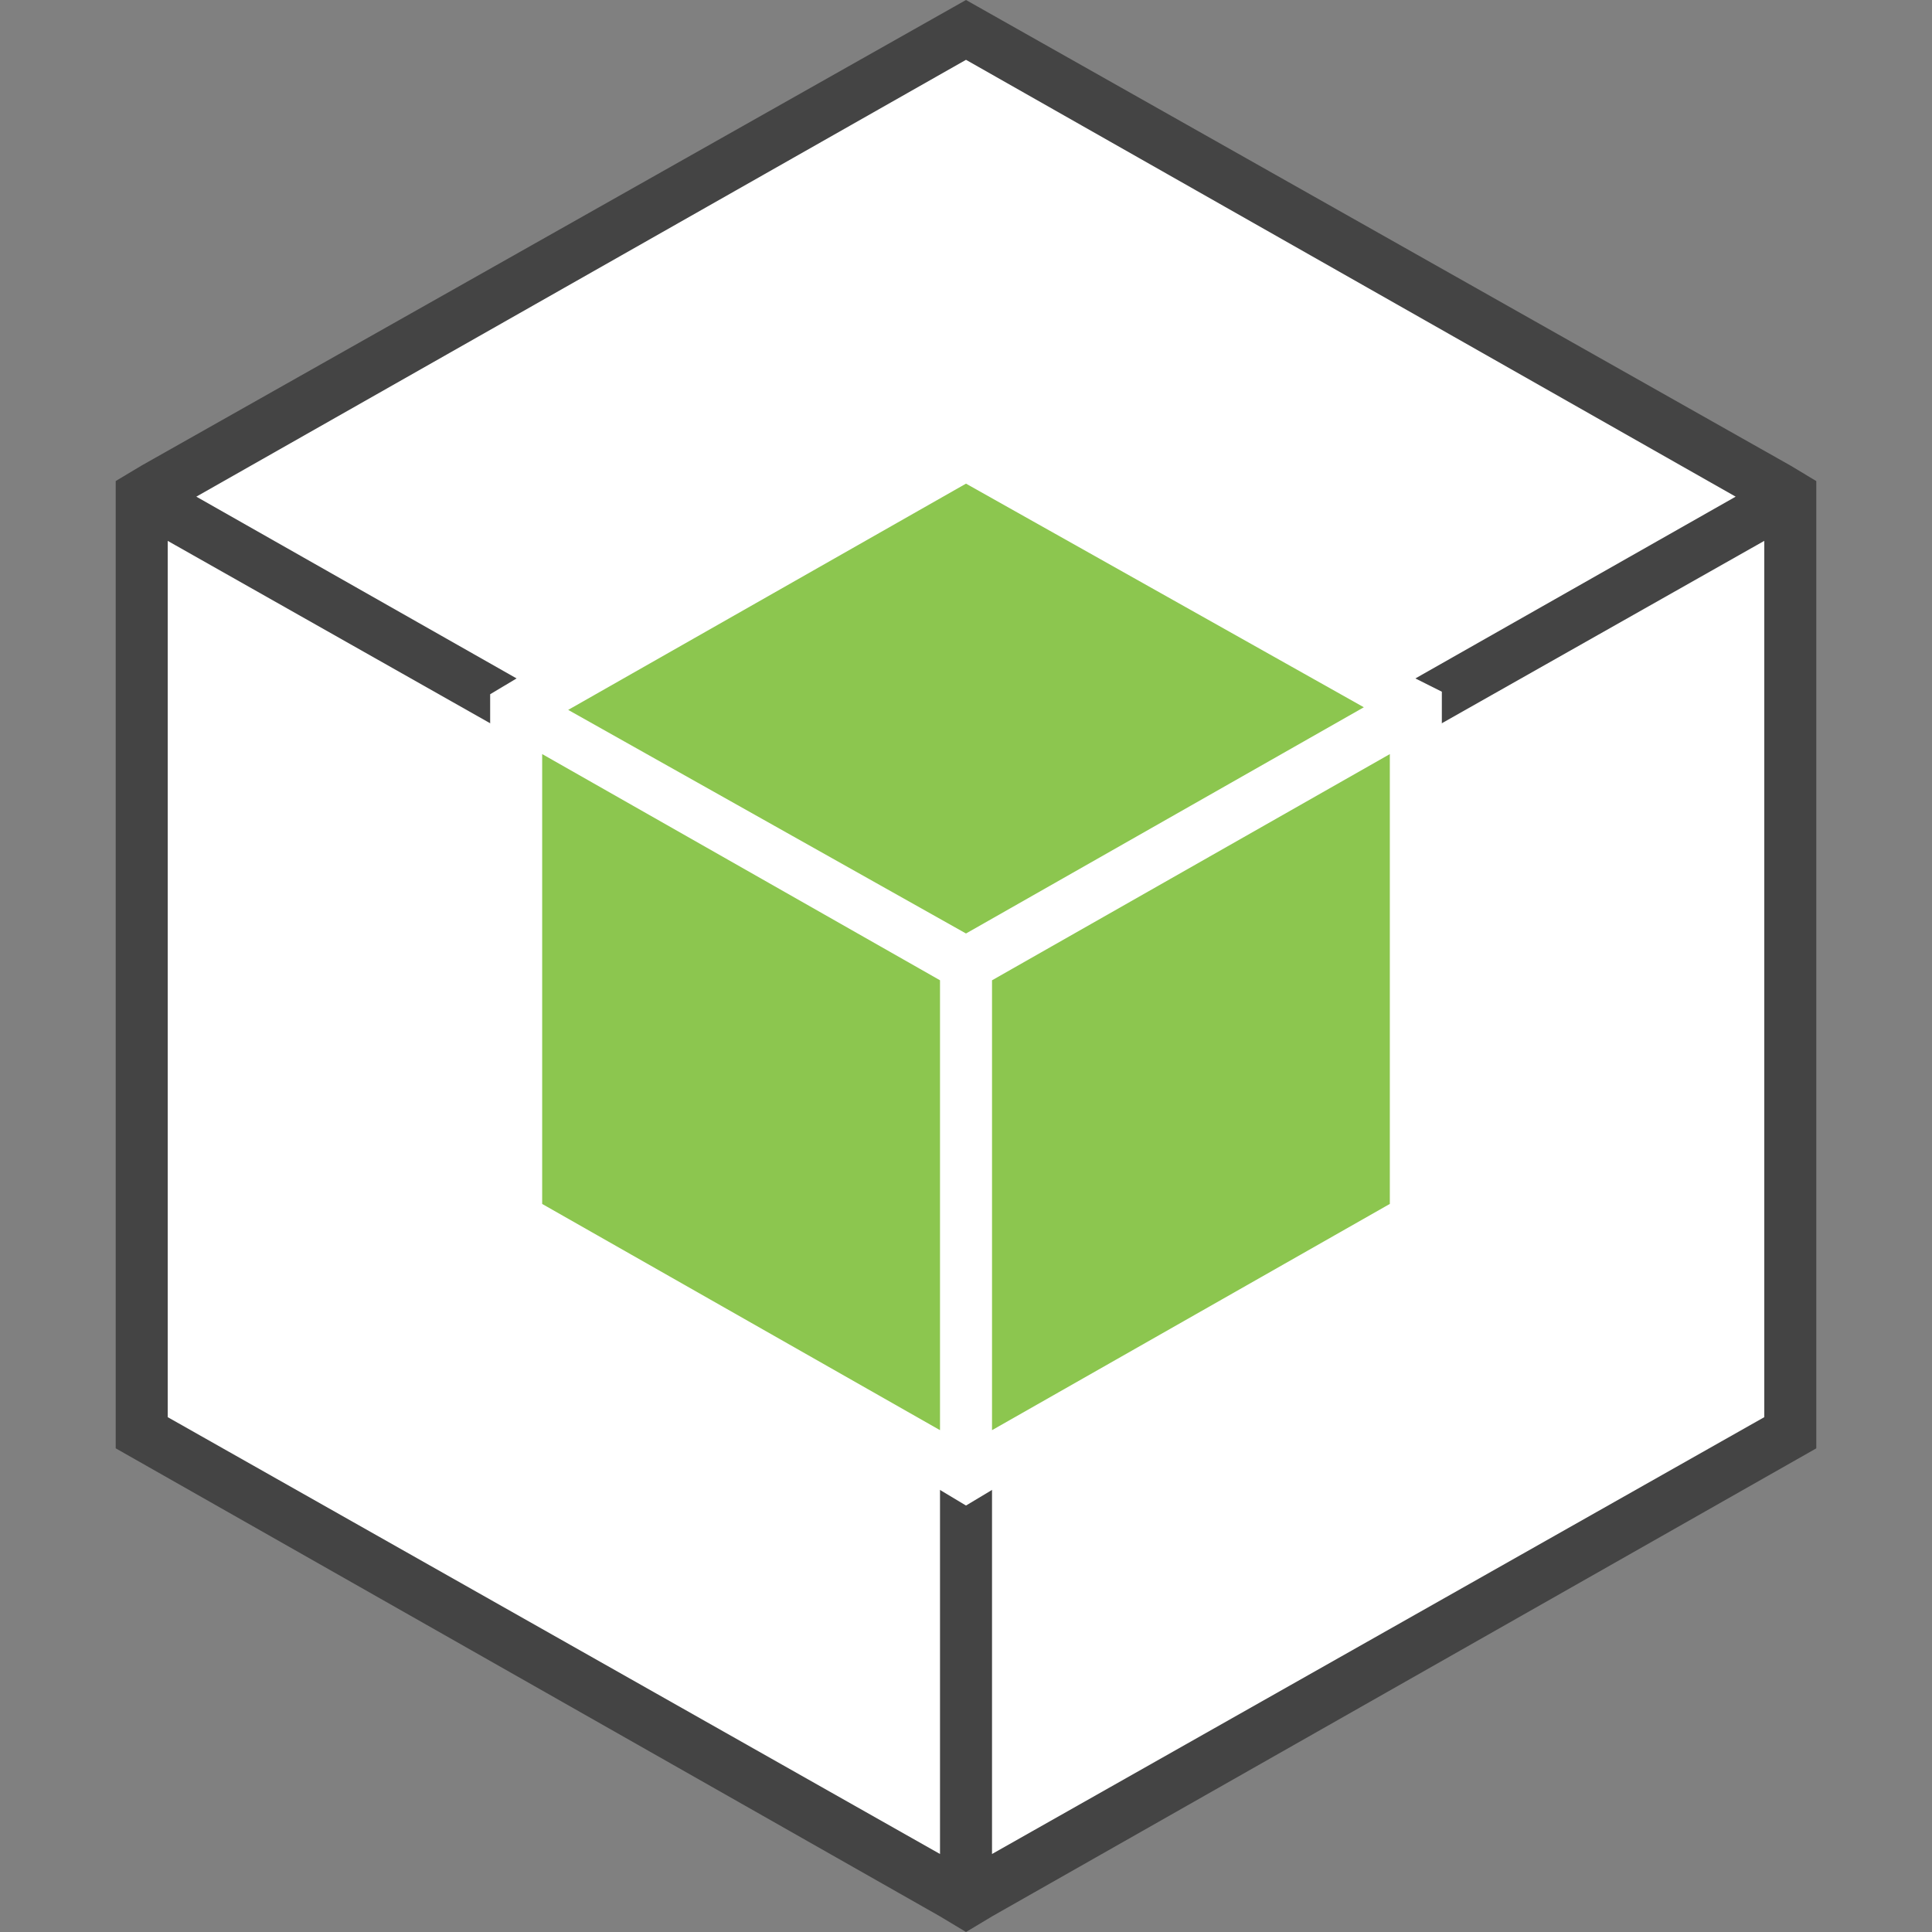 <?xml version="1.0" encoding="utf-8"?>
<!-- Generator: Adobe Illustrator 16.0.0, SVG Export Plug-In . SVG Version: 6.00 Build 0)  -->
<!DOCTYPE svg PUBLIC "-//W3C//DTD SVG 1.1//EN" "http://www.w3.org/Graphics/SVG/1.1/DTD/svg11.dtd">
<svg version="1.1" id="图层_1" xmlns="http://www.w3.org/2000/svg" xmlns:xlink="http://www.w3.org/1999/xlink" x="0px" y="0px"
	 width="75px" height="75px" viewBox="0 0 75 75" enable-background="new 0 0 75 75" xml:space="preserve">
<rect x="0" y="0" width="75" height="75" fill="#808080" stroke="none"/>
<g id="Layer_1">
	<polygon fill="#FFFFFF" points="37.5,73.789 69.499,55.619 69.499,19.28 37.5,37.45 	"/>
	<polygon fill="#FFFFFF" points="5.502,55.519 37.5,73.688 37.5,37.45 5.502,19.28 	"/>
	<polygon fill="#FFFFFF" points="69.297,19.28 37.5,1.212 5.703,19.28 37.5,37.349 	"/>
	<polygon fill="#FFFFFF" points="37.5,36.238 67.479,19.28 67.378,19.28 	"/>
	<polygon fill="#FFFFFF" points="7.621,19.28 7.521,19.28 37.5,36.238 37.5,36.238 	"/>
	<polygon fill="#FFFFFF" points="37.5,36.238 37.5,36.238 37.5,36.238 	"/>
	<path fill="#444444" d="M69.499,18.069L37.5,0L5.502,18.069l-1.01,0.605v1.211v36.339l31.999,18.169L37.5,75l1.01-0.606
		l31.998-18.169V19.886v-1.211L69.499,18.069z M68.489,55.014L38.51,71.972V37.954l29.979-16.958V55.014z M36.491,71.972
		L6.511,55.014V20.997l29.98,16.958V71.972z M7.621,19.28L37.5,2.322L67.378,19.28l0,0L37.5,36.238l0,0l0,0L7.621,19.28L7.621,19.28
		z"/>
	<polygon fill="#8CC64F" points="37.602,57.033 54.862,47.241 54.862,27.759 37.602,37.551 	"/>
	<polygon fill="#8CC64F" points="20.138,47.241 37.399,57.033 37.399,37.551 20.138,27.759 	"/>
	<polygon fill="#8CC64F" points="54.66,27.457 37.5,17.766 20.34,27.457 37.5,37.248 	"/>
	<polygon fill="#96BF3D" points="37.5,36.238 52.944,27.558 52.944,27.558 	"/>
	<polygon fill="#96BF3D" points="22.057,27.558 22.057,27.558 37.5,36.238 37.5,36.238 	"/>
	<polygon fill="#96BF3D" points="37.5,36.238 37.5,36.238 37.5,36.238 	"/>
	<path fill="#FFFFFF" d="M54.963,26.346L37.5,16.454l-17.463,9.892l-1.009,0.605v1.211v19.785l17.463,9.892l1.009,0.605l1.01-0.605
		l17.462-9.892V28.063v-1.211L54.963,26.346z M53.953,46.736L38.51,55.519V38.055l15.443-8.781V46.736z M36.491,55.519
		l-15.444-8.782V29.273l15.444,8.781V55.519z M22.057,27.558L37.5,18.775l15.444,8.681l0,0L37.5,36.238l0,0l0,0L22.057,27.558
		L22.057,27.558z"/>
</g>
</svg>
